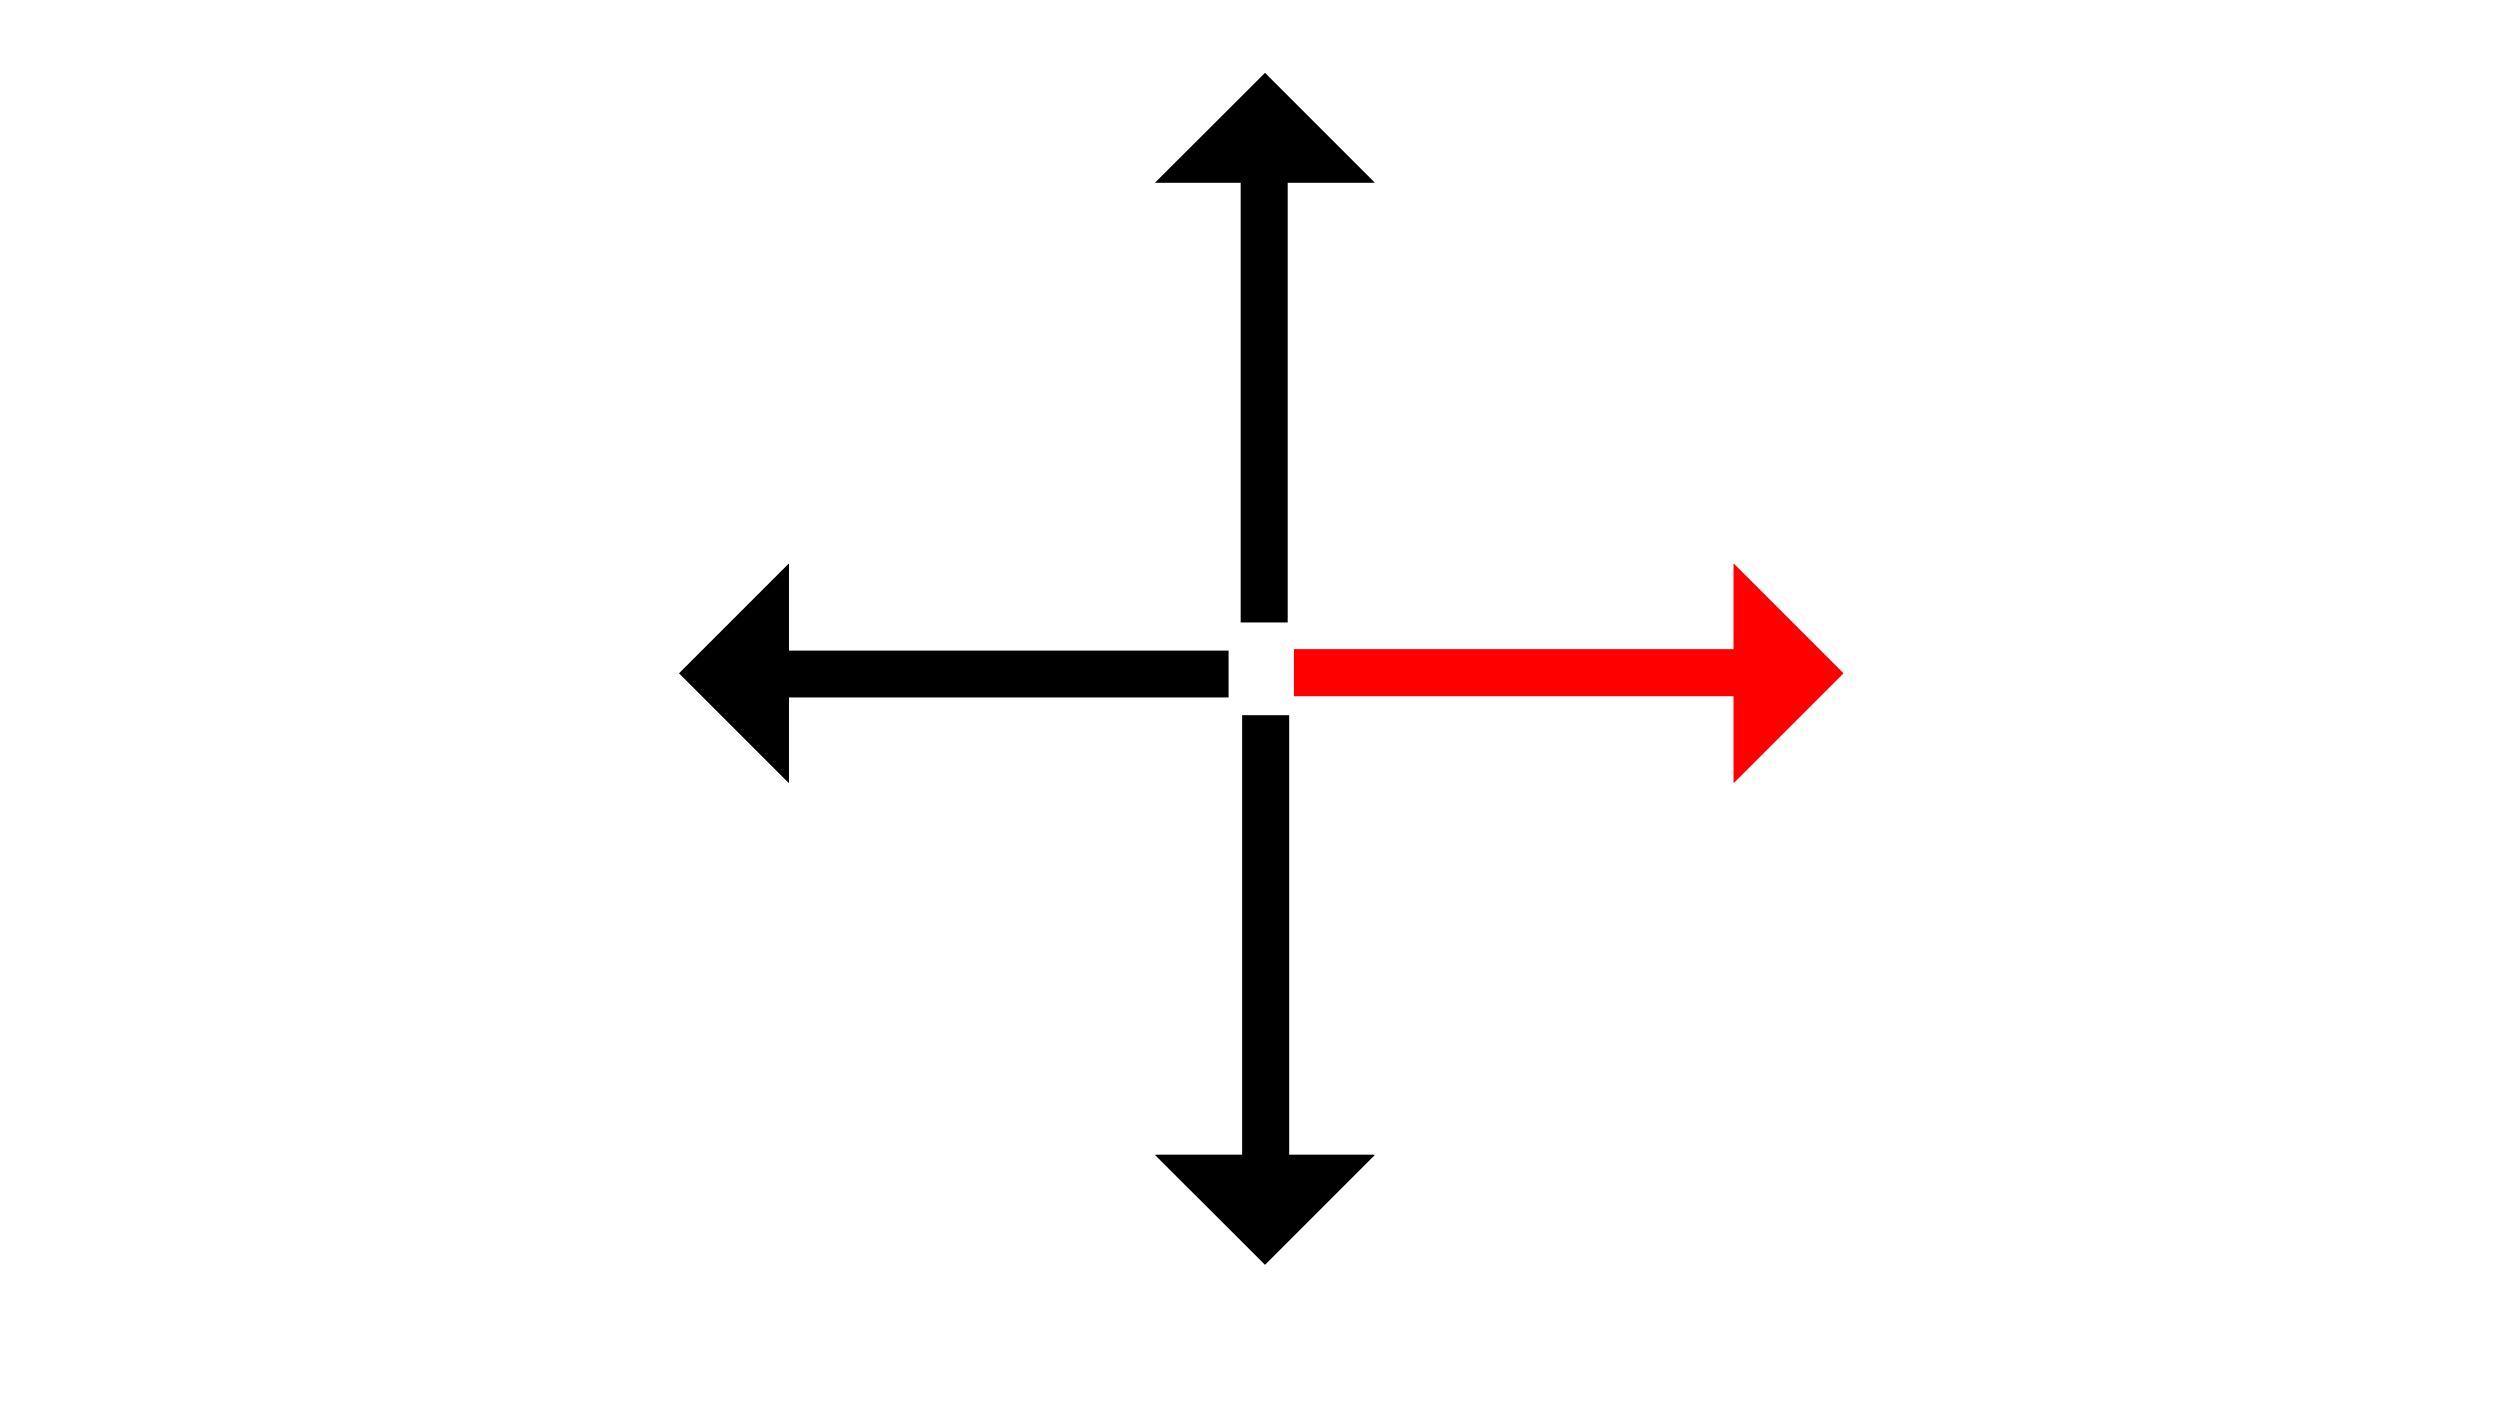 <?xml version="1.0" encoding="utf-8"?>
<!-- Generator: Adobe Illustrator 21.0.0, SVG Export Plug-In . SVG Version: 6.00 Build 0)  -->
<svg version="1.1" id="Camada_1" xmlns="http://www.w3.org/2000/svg" xmlns:xlink="http://www.w3.org/1999/xlink" x="0px" y="0px"
	 viewBox="0 0 1366 768" style="enable-background:new 0 0 1366 768;" xml:space="preserve">
<polygon fill="red" points="1007.3,367.9 947.4,308 947.2,308.2 947.2,354.7 707,354.7 707,380.4 947.2,380.4 947.2,427.6 947.4,427.8 "/>
<polygon points="691.2,39.8 631.2,99.7 631.5,99.9 677.9,99.9 677.9,340.1 703.6,340.1 703.6,99.9 750.8,99.9 751.1,99.7 "/>
<polygon points="691.2,691.1 751.1,631.2 750.8,630.9 704.4,630.9 704.4,390.8 678.7,390.8 678.7,630.9 631.5,630.9 631.2,631.2 "/>
<polygon points="371,367.9 430.9,427.8 431.1,427.6 431.1,381.1 671.3,381.1 671.3,355.5 431.1,355.5 431.1,308.2 430.9,308 "/>
</svg>
